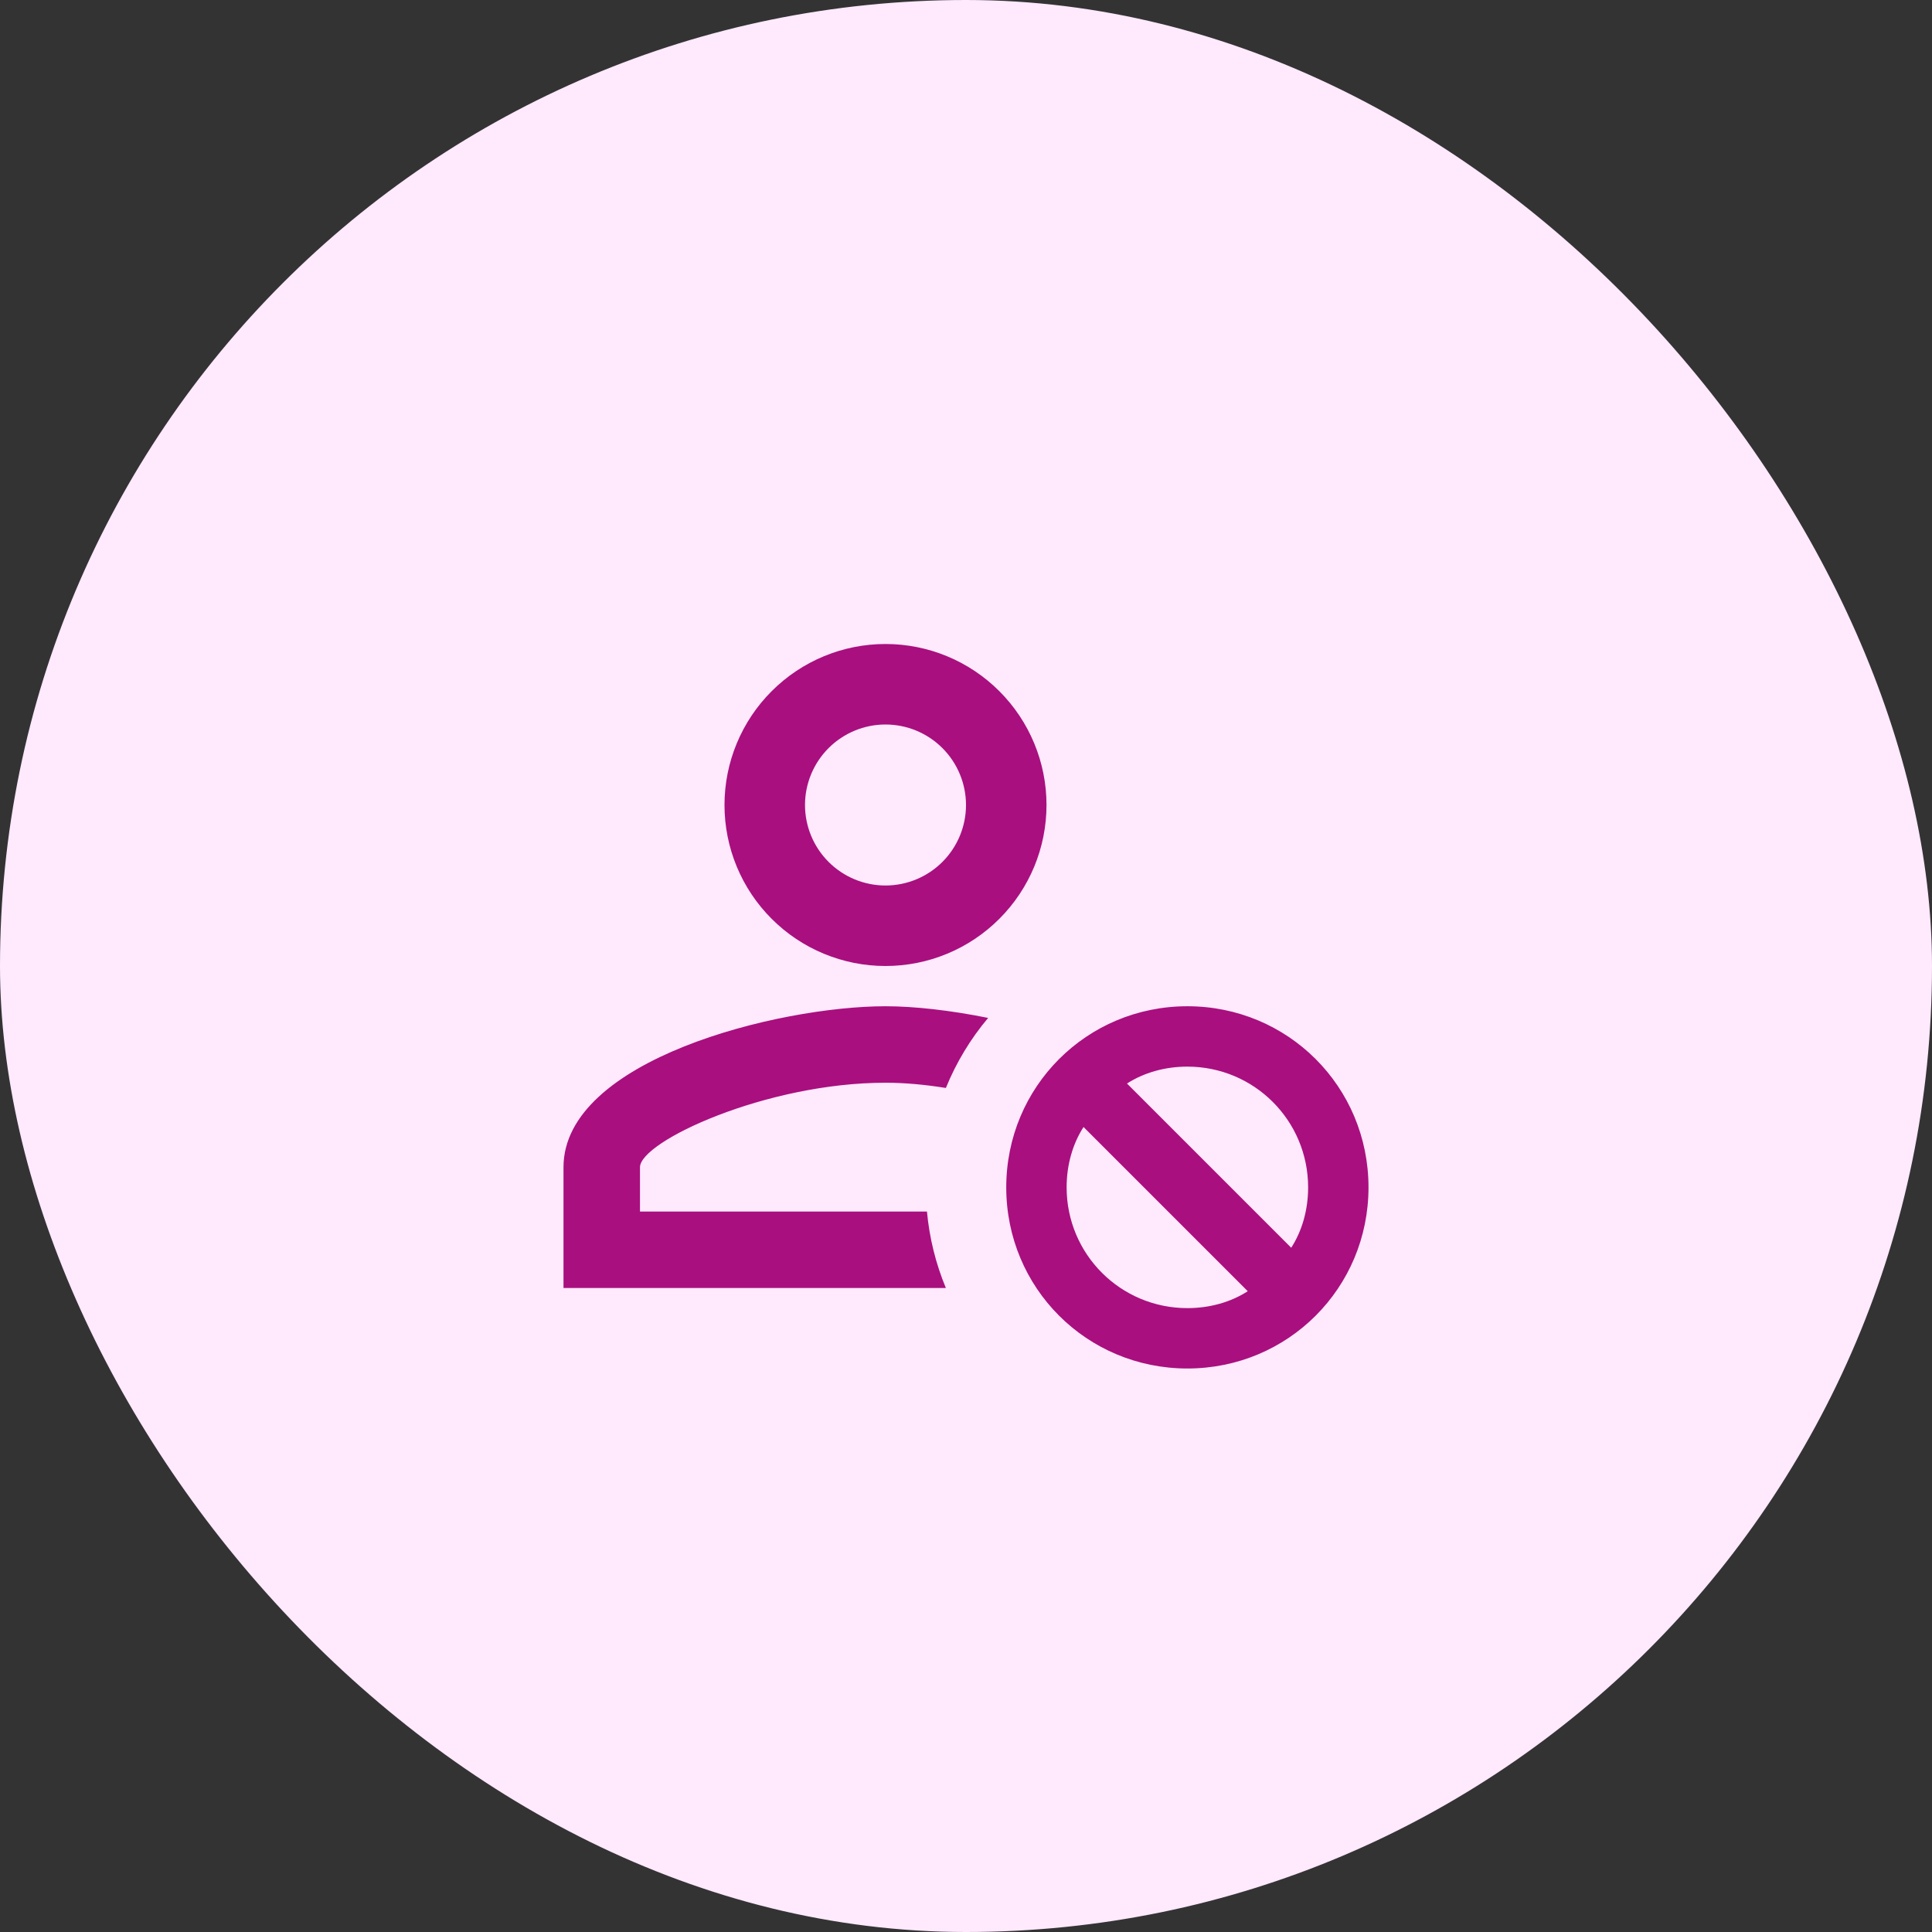 <svg width="48" height="48" viewBox="0 0 48 48" fill="none" xmlns="http://www.w3.org/2000/svg">
<rect x="0" y="0" width="48" height="48" fill="#333333" stroke="none"/>
<rect width="48" height="48" rx="24" fill="#FEE9FD"/>
<g clip-path="url(#clip0_1029_19738)">
<path d="M22 16C20.939 16 19.922 16.421 19.172 17.172C18.421 17.922 18 18.939 18 20C18 21.061 18.421 22.078 19.172 22.828C19.922 23.579 20.939 24 22 24C23.061 24 24.078 23.579 24.828 22.828C25.579 22.078 26 21.061 26 20C26 18.939 25.579 17.922 24.828 17.172C24.078 16.421 23.061 16 22 16ZM22 18C22.53 18 23.039 18.211 23.414 18.586C23.789 18.961 24 19.47 24 20C24 20.53 23.789 21.039 23.414 21.414C23.039 21.789 22.53 22 22 22C21.47 22 20.961 21.789 20.586 21.414C20.211 21.039 20 20.53 20 20C20 19.47 20.211 18.961 20.586 18.586C20.961 18.211 21.47 18 22 18ZM22 25C19.33 25 14 26.33 14 29V32H23.5C23.248 31.394 23.09 30.753 23.03 30.1H15.9V29C15.9 28.36 19.03 26.9 22 26.9C22.5 26.9 23 26.95 23.5 27.03C23.757 26.398 24.111 25.811 24.55 25.29C23.61 25.1 22.71 25 22 25ZM29.5 25C27 25 25 27 25 29.5C25 32 27 34 29.5 34C32 34 34 32 34 29.5C34 27 32 25 29.5 25ZM29.5 26.5C31.16 26.5 32.5 27.84 32.5 29.5C32.5 30.06 32.35 30.58 32.08 31L28 26.92C28.42 26.65 28.94 26.5 29.5 26.5ZM26.92 28L31 32.08C30.58 32.35 30.06 32.5 29.5 32.5C27.84 32.5 26.5 31.16 26.5 29.5C26.5 28.94 26.65 28.42 26.92 28Z" fill="#A90F7E"/>
</g>
<defs>
<clipPath id="clip0_1029_19738">
<rect width="24" height="24" fill="white" transform="translate(12 12)"/>
</clipPath>
</defs>
</svg>
